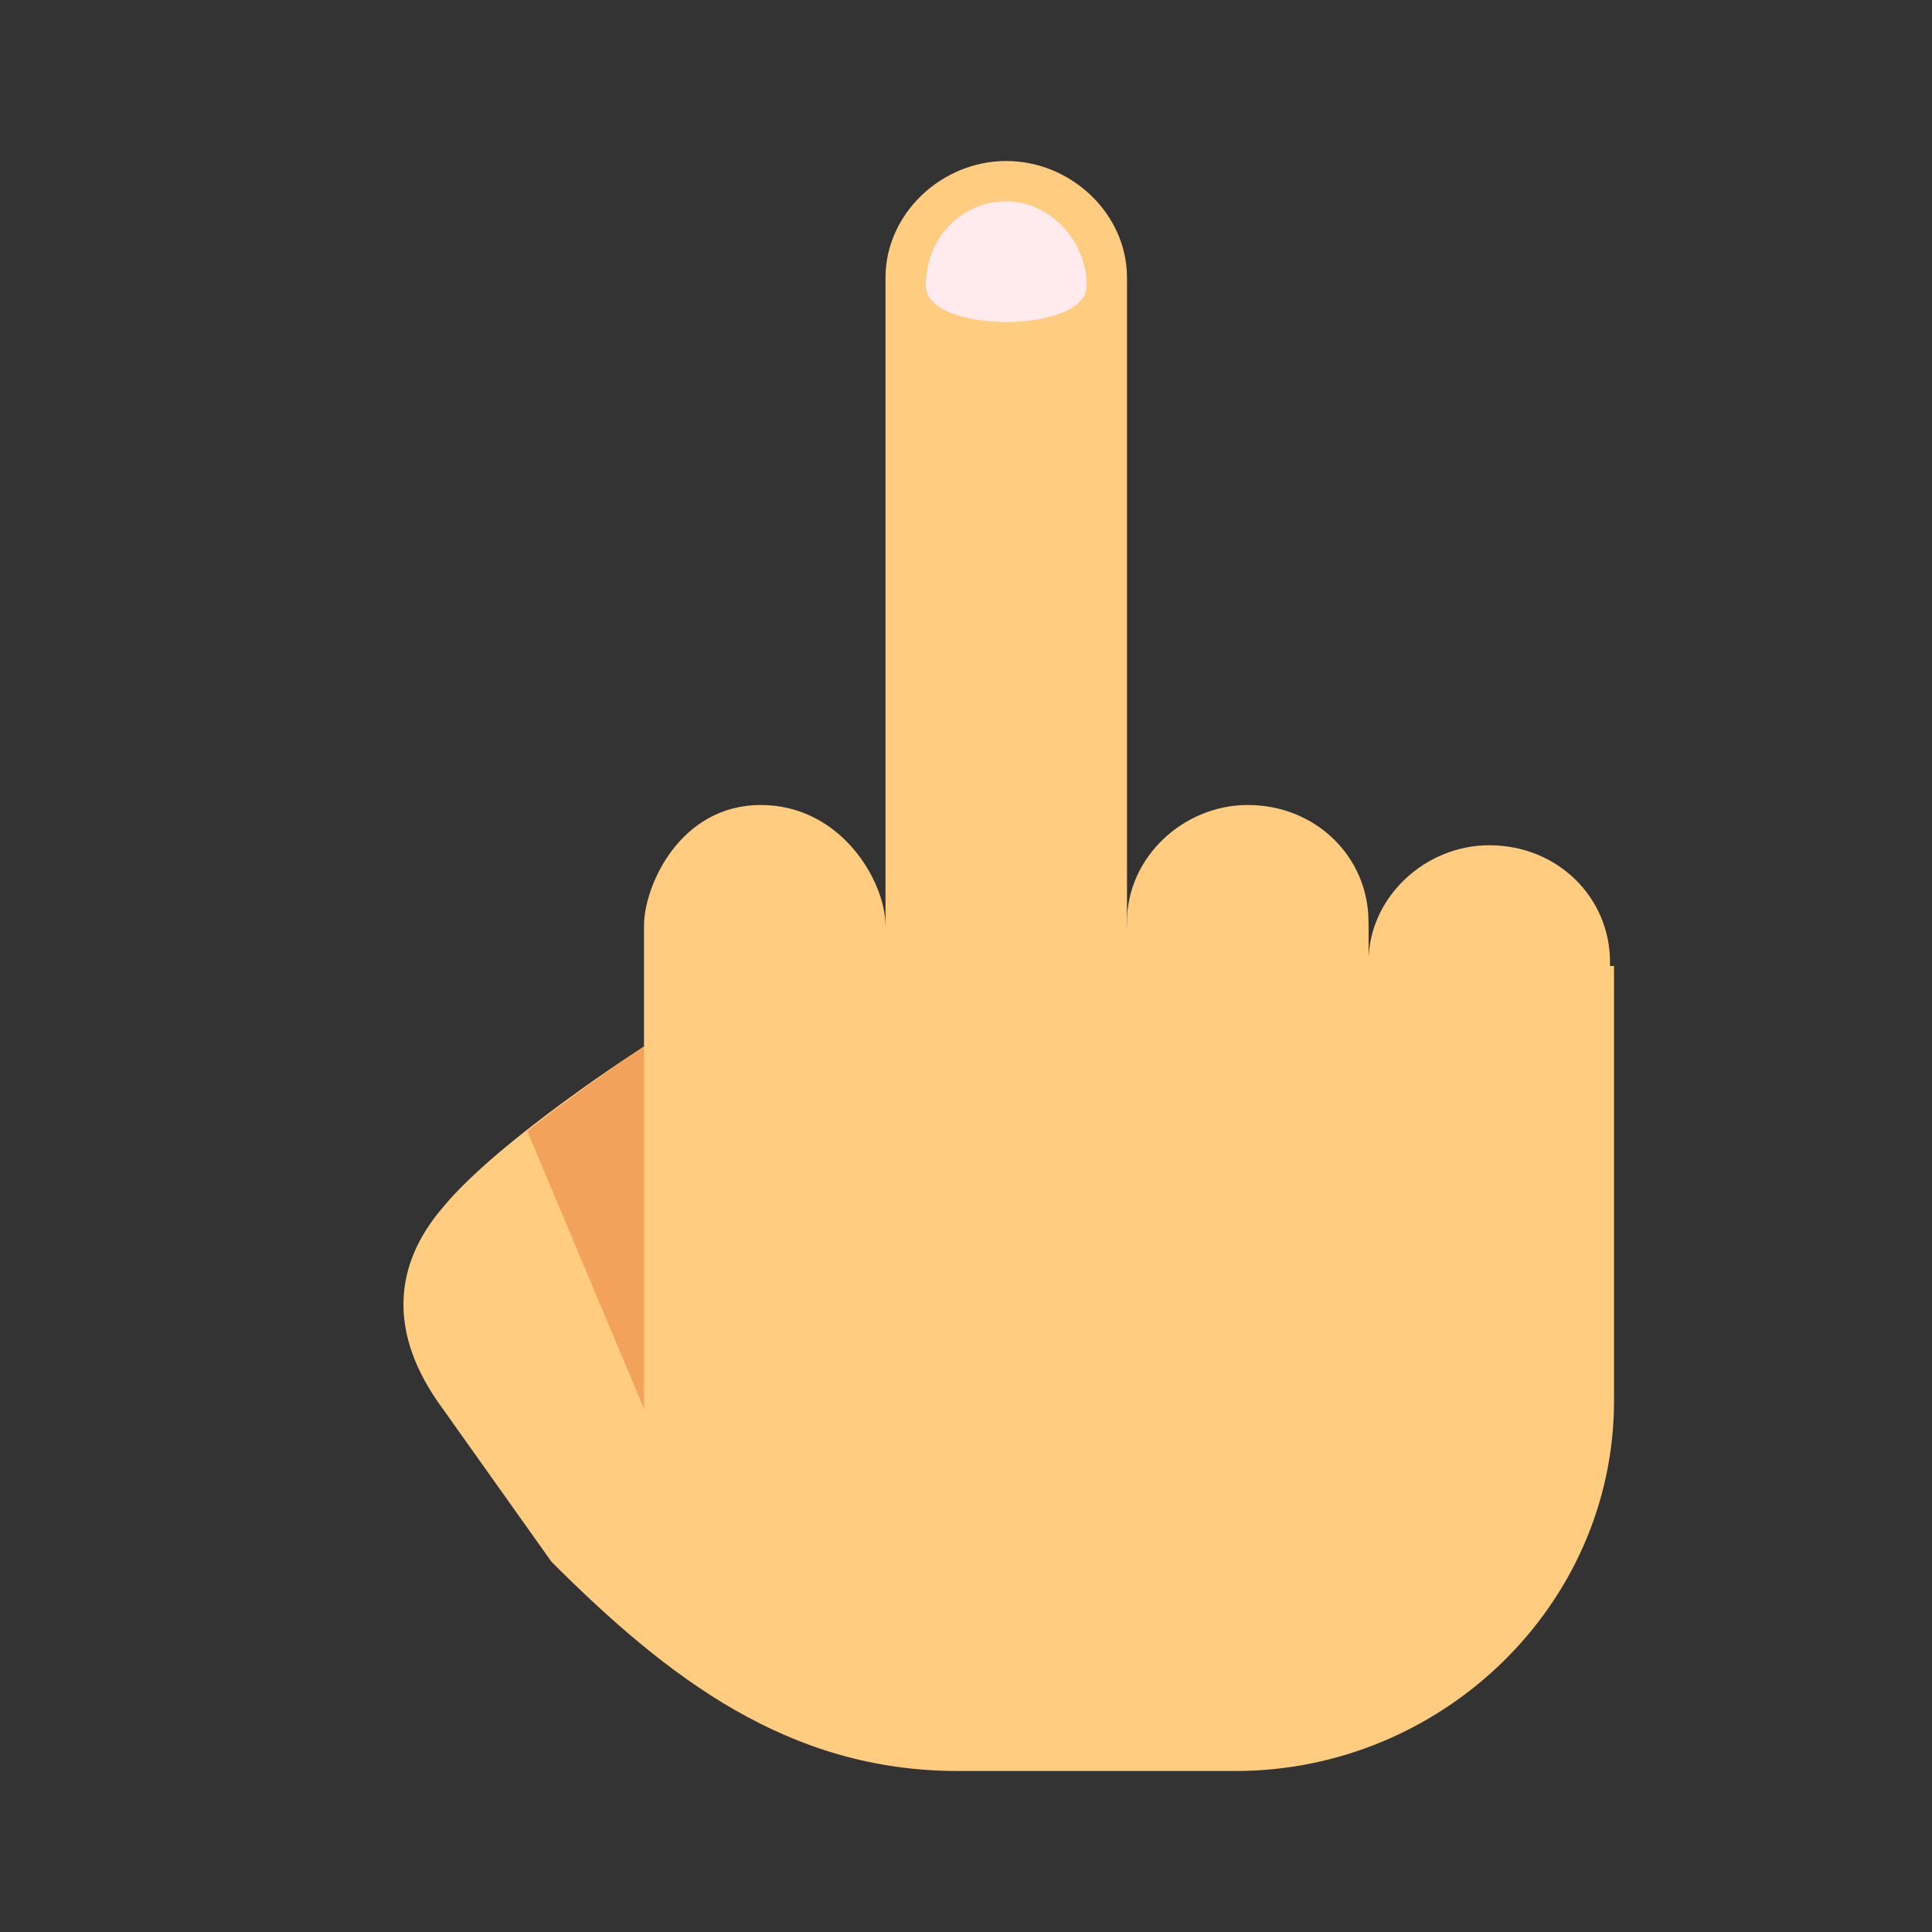 <?xml version="1.0" encoding="utf-8"?>
<!-- Generator: Adobe Illustrator 24.0.1, SVG Export Plug-In . SVG Version: 6.00 Build 0)  -->
<svg version="1.1" id="Layer_1" xmlns="http://www.w3.org/2000/svg" xmlns:xlink="http://www.w3.org/1999/xlink" x="0px" y="0px"
	 viewBox="0 0 48 48" style="enable-background:new 0 0 48 48;" xml:space="preserve">
<rect x="0" y="0" width="48" height="48" fill="#333333" stroke="none"/>
<path style="fill:#FFCC80;" d="M34,24l0-1H22v0c0-1.1-1.1-3-3.1-3S16,22,16,23s0,3,0,3s-3.6,2.3-5,4c-1.2,1.4-1.4,3.1,0,5l2.7,3.8
	c2.9,2.9,5.9,5.2,10.1,5.2h6.9c5.1,0,9.4-4.1,9.4-9.2c0,0,0-4.8,0-10.8H34z"/>
<path style="fill:#FFCC80;" d="M22,30.1c0,1.6,1.4,2.9,3,2.9c1.7,0,3-1.3,3-2.9V6.9C28,5.3,26.6,4,25,4c-1.6,0-3,1.3-3,2.9V30.1z"/>
<path style="fill:#FFCC80;" d="M28,30.1c0,1.6,1.4,2.9,3,2.9c1.7,0,3-1.3,3-2.9v-7.2c0-1.6-1.3-2.9-3-2.9c-1.6,0-3,1.3-3,2.9
	L28,30.1z"/>
<path style="fill:#FFCC80;" d="M34,30.1c0,1.6,1.3,2.9,3,2.9s3-1.3,3-2.9l0-6.2c0-1.6-1.3-2.9-3-2.9c-1.6,0-3,1.3-3,2.9L34,30.1z"/>
<path style="fill:#F2A25A;" d="M16,35v-9c0,0-1.5,1-2.9,2.1L16,35z"/>
<path style="fill:#FFEBEE;" d="M23,7.1C23,5.9,23.9,5,25,5c1.1,0,2,1,2,2.1C27,8.3,23,8.3,23,7.1"/>
</svg>
